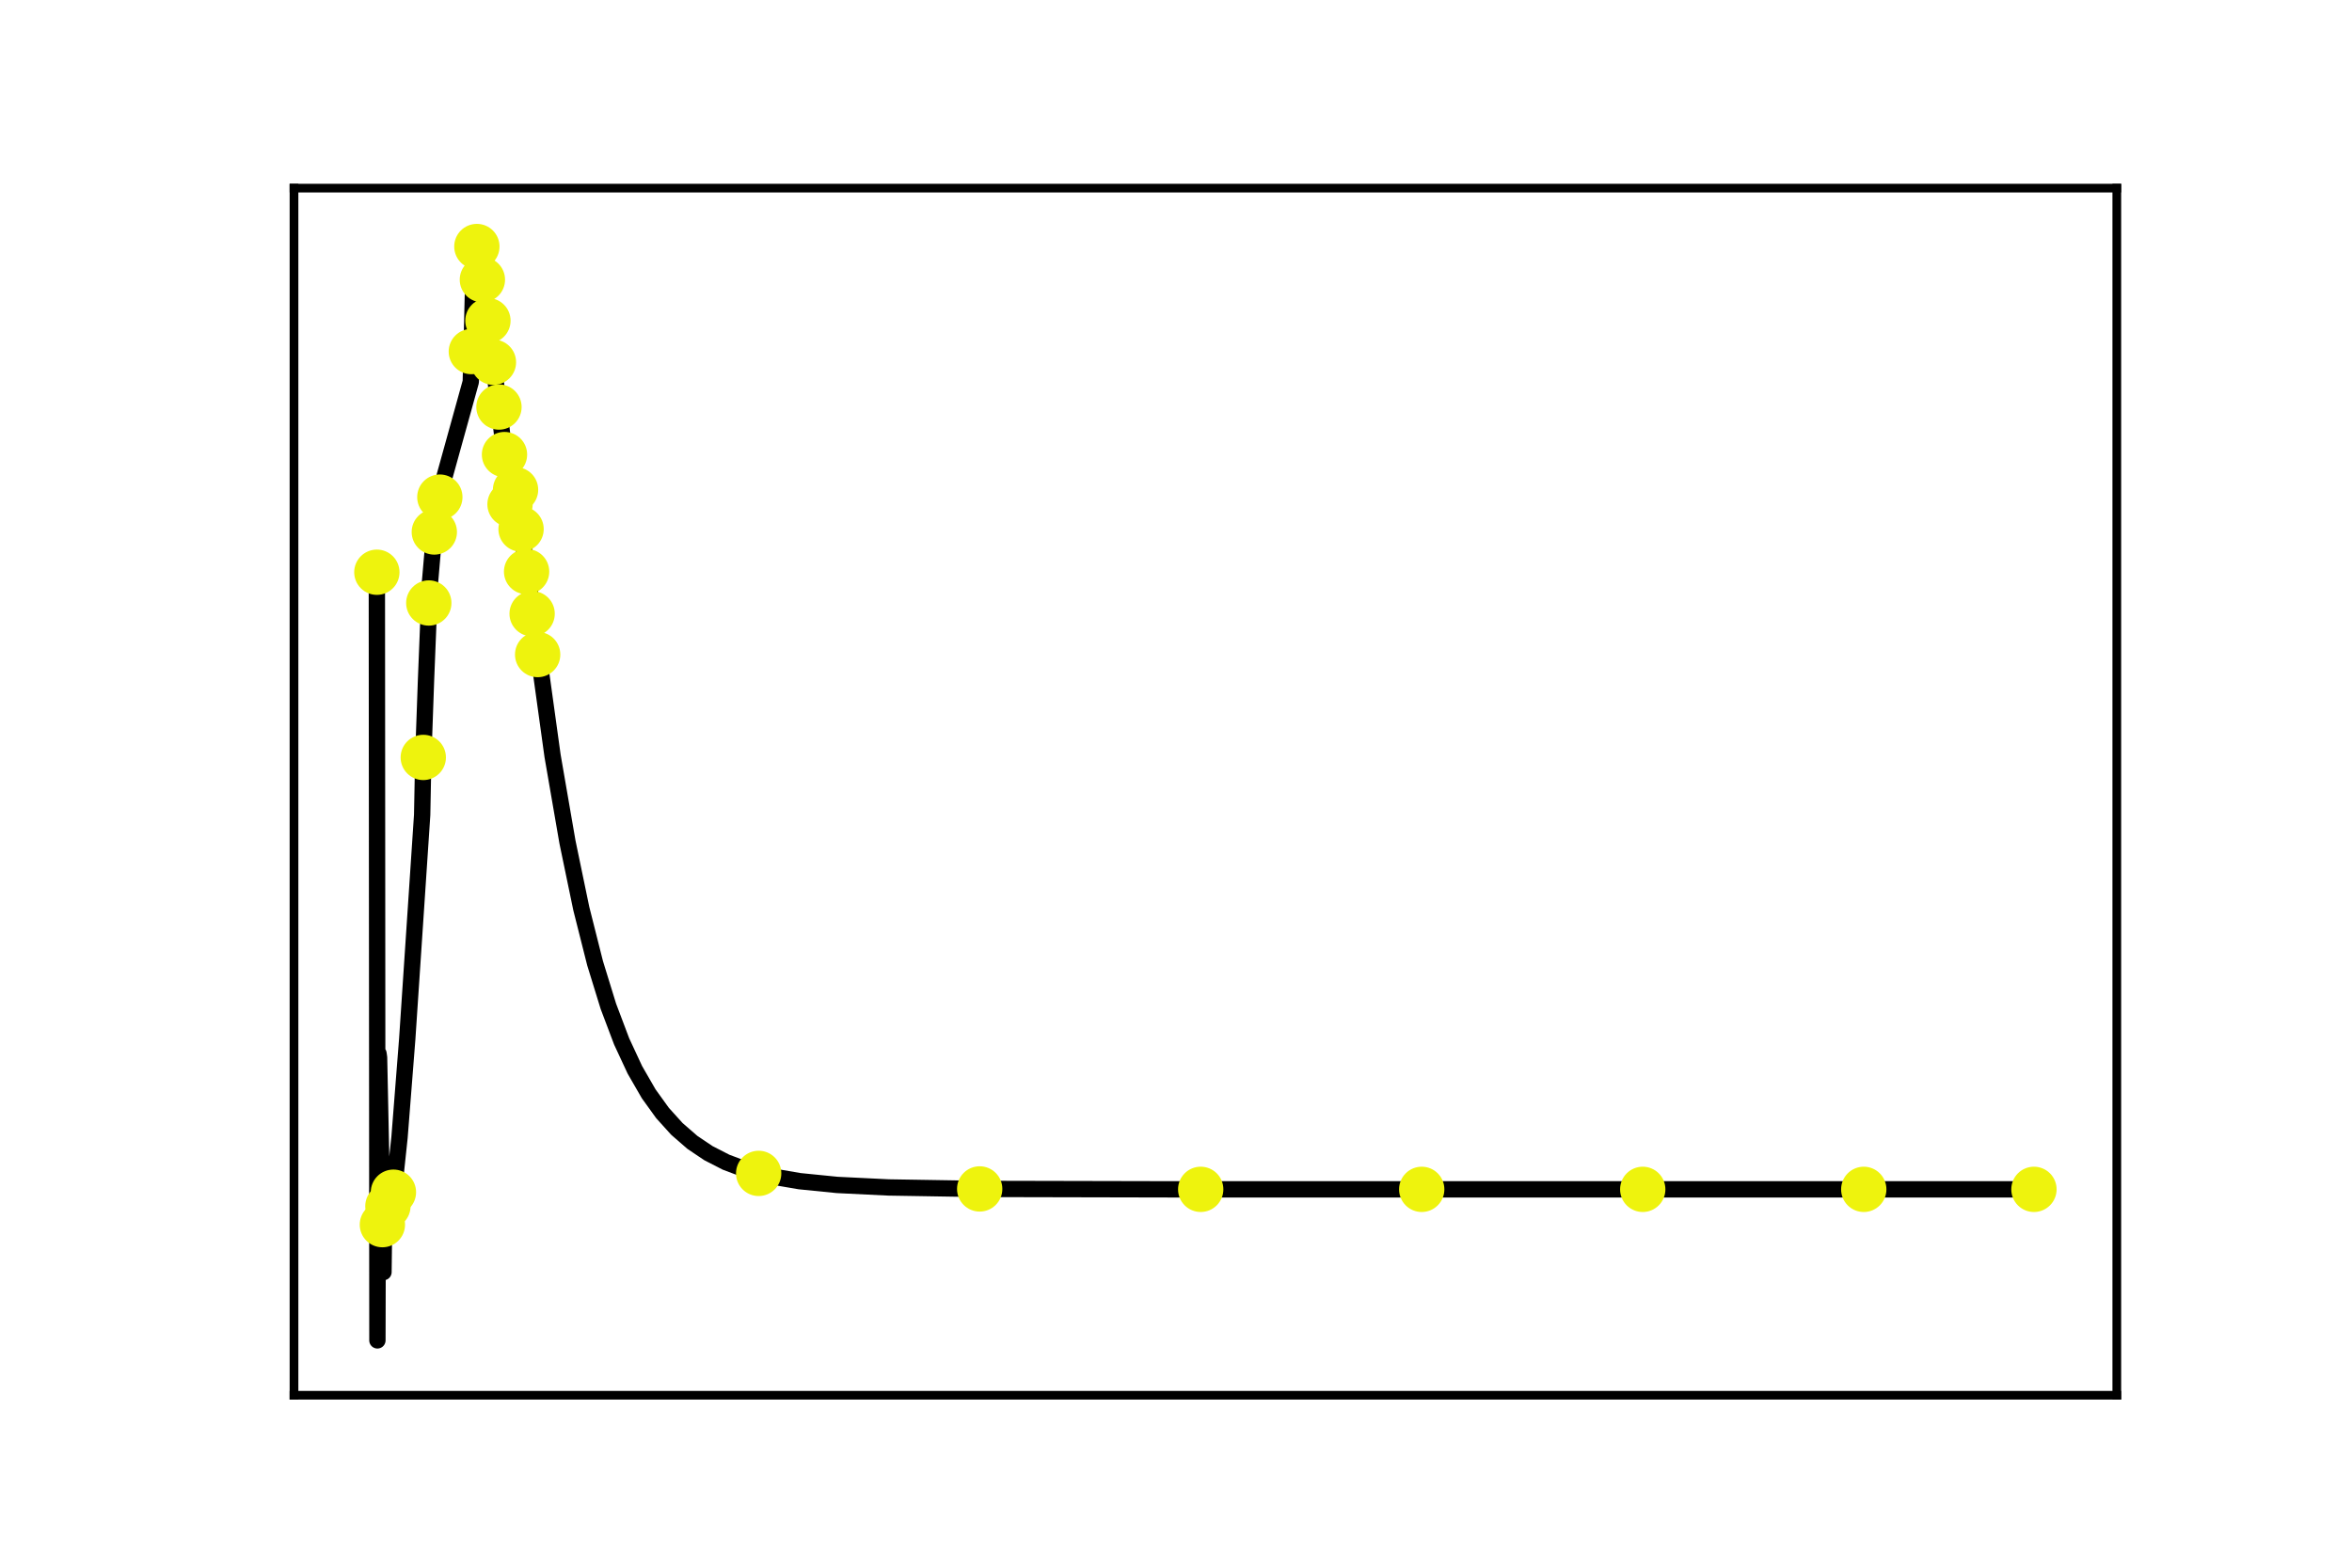 <?xml version="1.0" encoding="utf-8" standalone="no"?>
<!DOCTYPE svg PUBLIC "-//W3C//DTD SVG 1.1//EN"
  "http://www.w3.org/Graphics/SVG/1.1/DTD/svg11.dtd">
<svg xmlns:xlink="http://www.w3.org/1999/xlink" width="216pt" height="144pt" viewBox="0 0 216 144" xmlns="http://www.w3.org/2000/svg" version="1.1">
 <defs>
  <style type="text/css">*{stroke-linejoin: round; stroke-linecap: butt}</style>
 </defs>
 <g id="figure_1">
  <g id="patch_1">
   <path d="M 0 144 
L 216 144 
L 216 0 
L 0 0 
L 0 144 
z
" style="fill: none"/>
  </g>
  <g id="axes_1">
   <g id="patch_2">
    <path d="M 27 128.16 
L 194.4 128.16 
L 194.4 17.28 
L 27 17.28 
L 27 128.16 
z
" style="fill: none"/>
   </g>
   <g id="line2d_1">
    <path d="M 34.609 52.562 
L 34.66 123.12 
L 34.711 102.112 
L 34.761 96.78 
L 34.812 97.141 
L 35.218 116.849 
L 35.32 108.548 
L 35.37 108.599 
L 35.675 110.939 
L 35.776 110.986 
L 35.928 110.6 
L 36.233 108.787 
L 36.69 104.482 
L 37.4 95.426 
L 38.77 74.855 
L 38.872 69.574 
L 39.125 62.457 
L 39.481 53.572 
L 39.886 48.866 
L 40.089 47.244 
L 40.14 47.265 
L 40.8 43.854 
L 43.236 35.068 
L 43.54 22.445 
L 43.642 22.32 
L 43.794 22.644 
L 44.098 23.849 
L 44.91 30.206 
L 45.925 38.247 
L 46.94 47.203 
L 46.991 46.543 
L 47.194 44.499 
L 47.295 44.727 
L 47.65 47.066 
L 50.746 69.43 
L 52.116 77.352 
L 53.384 83.457 
L 54.653 88.486 
L 55.871 92.435 
L 57.089 95.658 
L 58.307 98.275 
L 59.575 100.474 
L 60.844 102.236 
L 62.163 103.696 
L 63.584 104.931 
L 65.056 105.922 
L 66.679 106.754 
L 68.557 107.461 
L 70.739 108.035 
L 73.428 108.496 
L 76.879 108.842 
L 81.598 109.073 
L 89.819 109.208 
L 107.275 109.246 
L 186.791 109.248 
L 186.791 109.248 
" clip-path="url(#pb495b586af)" style="fill: none; stroke: #000000; stroke-width: 1.5; stroke-linecap: square"/>
   </g>
   <g id="patch_3">
    <path d="M 27 128.16 
L 27 17.28 
" style="fill: none; stroke: #000000; stroke-width: 0.8; stroke-linejoin: miter; stroke-linecap: square"/>
   </g>
   <g id="patch_4">
    <path d="M 194.4 128.16 
L 194.4 17.28 
" style="fill: none; stroke: #000000; stroke-width: 0.8; stroke-linejoin: miter; stroke-linecap: square"/>
   </g>
   <g id="patch_5">
    <path d="M 27 128.16 
L 194.4 128.16 
" style="fill: none; stroke: #000000; stroke-width: 0.8; stroke-linejoin: miter; stroke-linecap: square"/>
   </g>
   <g id="patch_6">
    <path d="M 27 17.28 
L 194.4 17.28 
" style="fill: none; stroke: #000000; stroke-width: 0.8; stroke-linejoin: miter; stroke-linecap: square"/>
   </g>
   <g id="PathCollection_1">
    <defs>
     <path id="m2971cd54b7" d="M 0 1.581 
C 0.419 1.581 0.822 1.415 1.118 1.118 
C 1.415 0.822 1.581 0.419 1.581 0 
C 1.581 -0.419 1.415 -0.822 1.118 -1.118 
C 0.822 -1.415 0.419 -1.581 0 -1.581 
C -0.419 -1.581 -0.822 -1.415 -1.118 -1.118 
C -1.415 -0.822 -1.581 -0.419 -1.581 0 
C -1.581 0.419 -1.415 0.822 -1.118 1.118 
C -0.822 1.415 -0.419 1.581 0 1.581 
z
" style="stroke: #eef30d"/>
    </defs>
    <g clip-path="url(#pb495b586af)">
     <use xlink:href="#m2971cd54b7" x="34.609" y="52.562" style="fill: #eef30d; stroke: #eef30d"/>
     <use xlink:href="#m2971cd54b7" x="35.117" y="112.49" style="fill: #eef30d; stroke: #eef30d"/>
     <use xlink:href="#m2971cd54b7" x="35.624" y="110.792" style="fill: #eef30d; stroke: #eef30d"/>
     <use xlink:href="#m2971cd54b7" x="36.131" y="109.51" style="fill: #eef30d; stroke: #eef30d"/>
     <use xlink:href="#m2971cd54b7" x="38.872" y="69.574" style="fill: #eef30d; stroke: #eef30d"/>
     <use xlink:href="#m2971cd54b7" x="39.379" y="55.388" style="fill: #eef30d; stroke: #eef30d"/>
     <use xlink:href="#m2971cd54b7" x="39.886" y="48.866" style="fill: #eef30d; stroke: #eef30d"/>
     <use xlink:href="#m2971cd54b7" x="40.394" y="45.663" style="fill: #eef30d; stroke: #eef30d"/>
     <use xlink:href="#m2971cd54b7" x="43.286" y="32.293" style="fill: #eef30d; stroke: #eef30d"/>
     <use xlink:href="#m2971cd54b7" x="43.794" y="22.644" style="fill: #eef30d; stroke: #eef30d"/>
     <use xlink:href="#m2971cd54b7" x="44.301" y="25.691" style="fill: #eef30d; stroke: #eef30d"/>
     <use xlink:href="#m2971cd54b7" x="44.809" y="29.456" style="fill: #eef30d; stroke: #eef30d"/>
     <use xlink:href="#m2971cd54b7" x="45.316" y="33.274" style="fill: #eef30d; stroke: #eef30d"/>
     <use xlink:href="#m2971cd54b7" x="45.824" y="37.389" style="fill: #eef30d; stroke: #eef30d"/>
     <use xlink:href="#m2971cd54b7" x="46.331" y="41.755" style="fill: #eef30d; stroke: #eef30d"/>
     <use xlink:href="#m2971cd54b7" x="46.838" y="46.322" style="fill: #eef30d; stroke: #eef30d"/>
     <use xlink:href="#m2971cd54b7" x="47.346" y="44.986" style="fill: #eef30d; stroke: #eef30d"/>
     <use xlink:href="#m2971cd54b7" x="47.853" y="48.599" style="fill: #eef30d; stroke: #eef30d"/>
     <use xlink:href="#m2971cd54b7" x="48.361" y="52.506" style="fill: #eef30d; stroke: #eef30d"/>
     <use xlink:href="#m2971cd54b7" x="48.868" y="56.374" style="fill: #eef30d; stroke: #eef30d"/>
     <use xlink:href="#m2971cd54b7" x="49.376" y="60.125" style="fill: #eef30d; stroke: #eef30d"/>
     <use xlink:href="#m2971cd54b7" x="69.673" y="107.782" style="fill: #eef30d; stroke: #eef30d"/>
     <use xlink:href="#m2971cd54b7" x="89.971" y="109.209" style="fill: #eef30d; stroke: #eef30d"/>
     <use xlink:href="#m2971cd54b7" x="110.269" y="109.247" style="fill: #eef30d; stroke: #eef30d"/>
     <use xlink:href="#m2971cd54b7" x="130.566" y="109.248" style="fill: #eef30d; stroke: #eef30d"/>
     <use xlink:href="#m2971cd54b7" x="150.864" y="109.248" style="fill: #eef30d; stroke: #eef30d"/>
     <use xlink:href="#m2971cd54b7" x="171.162" y="109.248" style="fill: #eef30d; stroke: #eef30d"/>
     <use xlink:href="#m2971cd54b7" x="186.791" y="109.248" style="fill: #eef30d; stroke: #eef30d"/>
    </g>
   </g>
  </g>
 </g>
 <defs>
  <clipPath id="pb495b586af">
   <rect x="27" y="17.28" width="167.4" height="110.88"/>
  </clipPath>
 </defs>
</svg>
